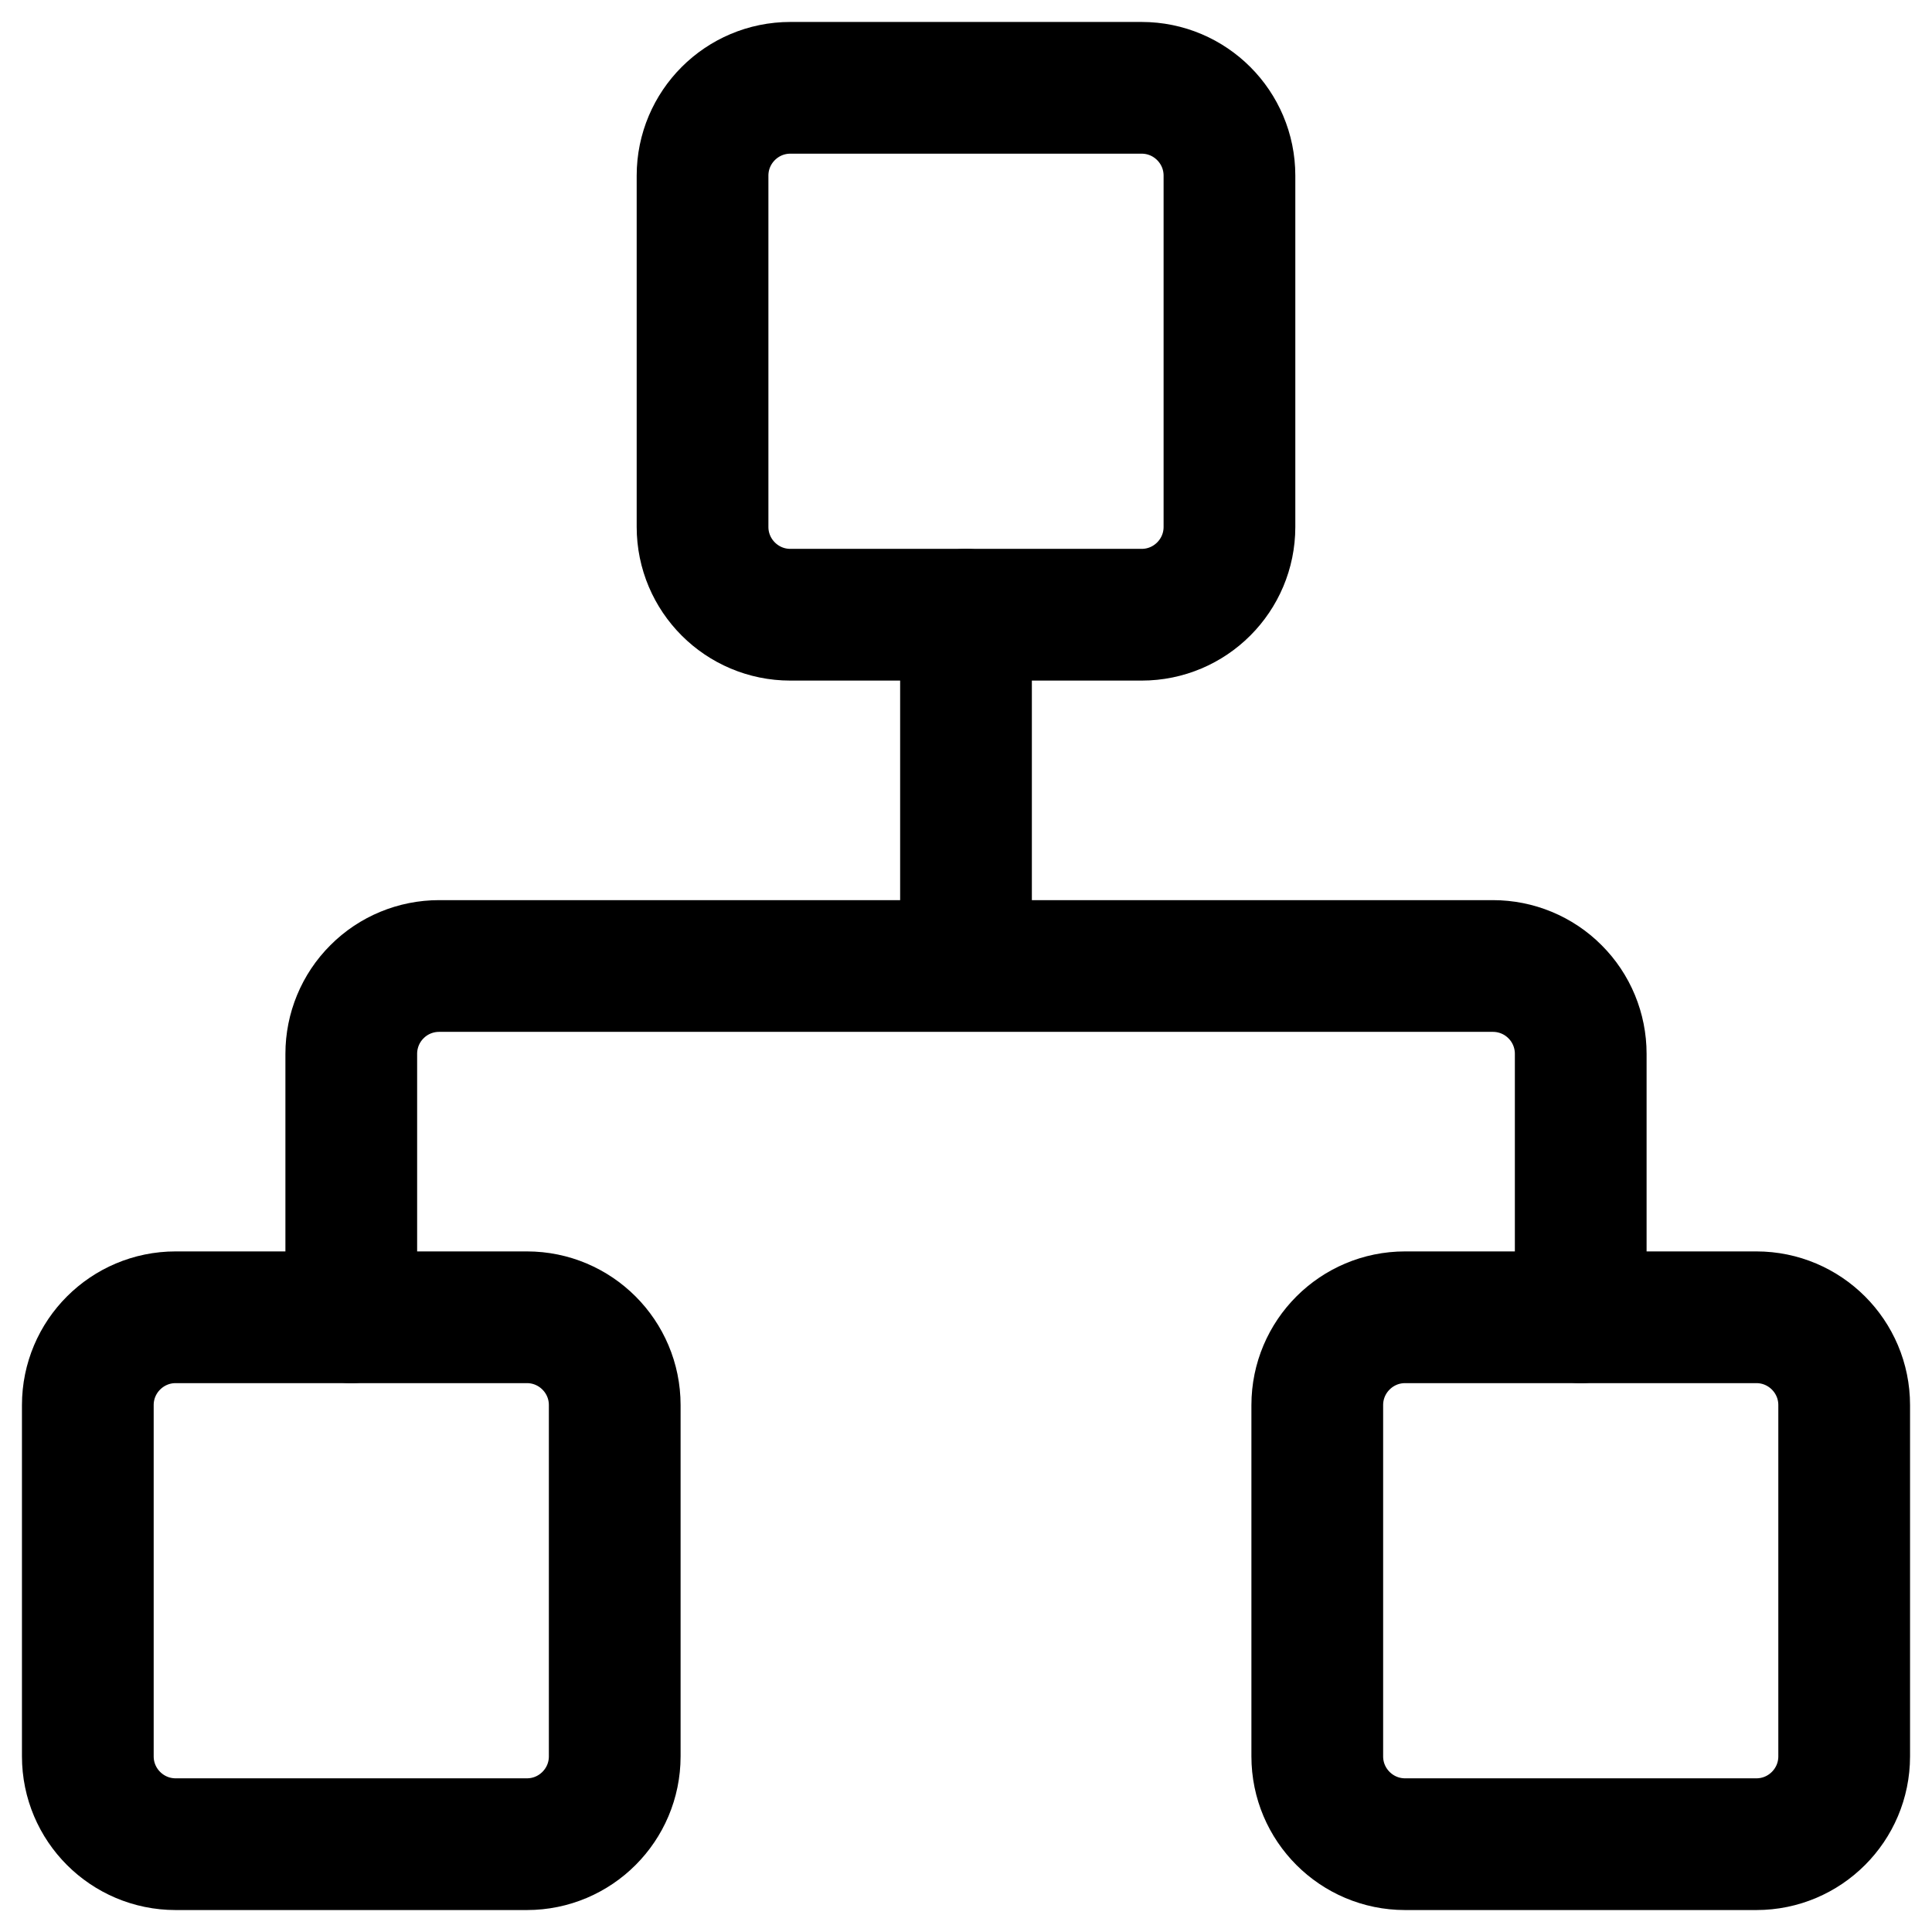 <svg width="22" height="22" viewBox="0 0 22 22" fill="none" xmlns="http://www.w3.org/2000/svg">
<path d="M20 15H16C15.448 15 15 15.448 15 16V20C15 20.552 15.448 21 16 21H20C20.552 21 21 20.552 21 20V16C21 15.448 20.552 15 20 15Z" stroke="black" stroke-width="1.5" stroke-linecap="round" stroke-linejoin="round"/>
<path d="M6 15H2C1.448 15 1 15.448 1 16V20C1 20.552 1.448 21 2 21H6C6.552 21 7 20.552 7 20V16C7 15.448 6.552 15 6 15Z" stroke="black" stroke-width="1.5" stroke-linecap="round" stroke-linejoin="round"/>
<path d="M13 1H9C8.448 1 8 1.448 8 2V6C8 6.552 8.448 7 9 7H13C13.552 7 14 6.552 14 6V2C14 1.448 13.552 1 13 1Z" stroke="black" stroke-width="1.5" stroke-linecap="round" stroke-linejoin="round"/>
<path d="M4 15V12C4 11.735 4.105 11.48 4.293 11.293C4.48 11.105 4.735 11 5 11H17C17.265 11 17.52 11.105 17.707 11.293C17.895 11.48 18 11.735 18 12V15M11 11V7" stroke="black" stroke-width="1.5" stroke-linecap="round" stroke-linejoin="round"/>
</svg>
